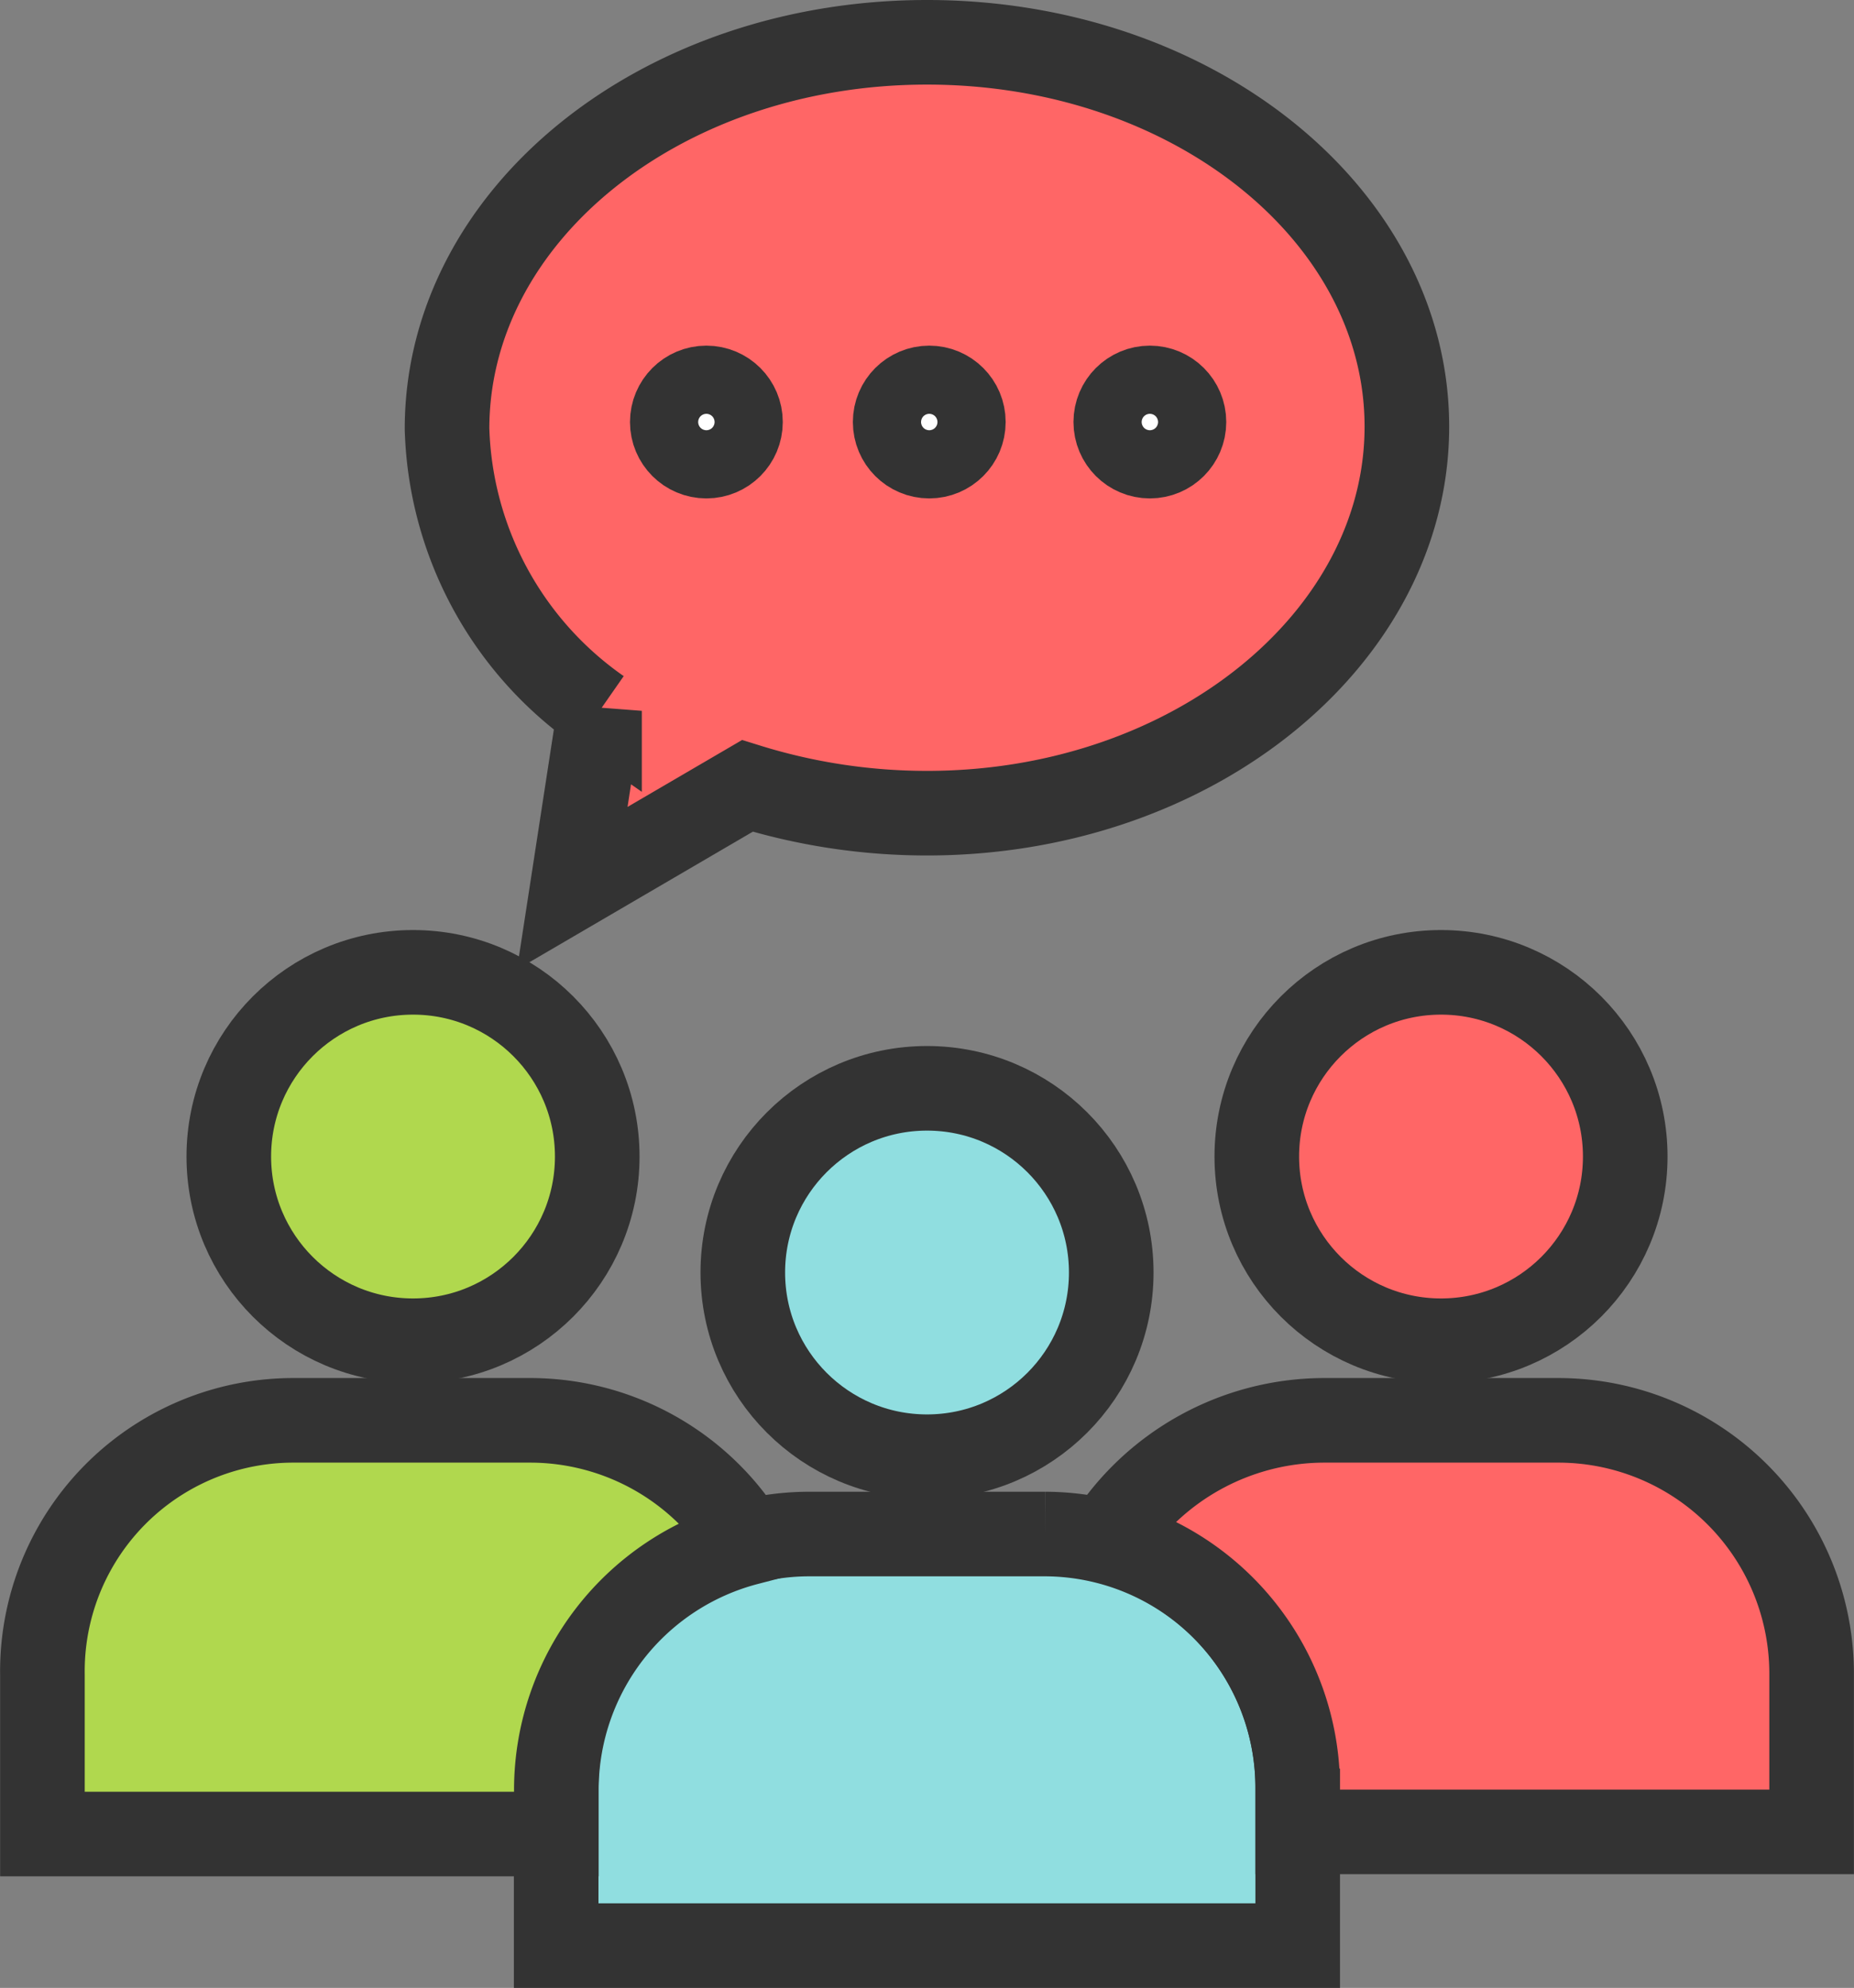 <svg xmlns="http://www.w3.org/2000/svg" width="43.829" height="47" viewBox="0 0 43.829 47">
    <rect x="0" y="0" width="43.829" height="47" fill="#808080" stroke="none"/>
    <defs>
        <style>
            .cls-1{fill:#90dee0}.cls-1,.cls-2,.cls-3,.cls-4{stroke:#333;stroke-width:2px}.cls-2{fill:#b0d84e}.cls-3{fill:#f66}.cls-4{fill:#fff}
        </style>
    </defs>
    <g id="group_2_" data-name="group (2)" transform="translate(-10.797 1)">
        <g id="Group_53" data-name="Group 53" transform="translate(23.948 24.731)">
            <circle id="Ellipse_12" cx="4.355" cy="4.355" r="4.355" class="cls-1" data-name="Ellipse 12" transform="translate(4.409)"/>
            <path id="Path_267" d="M108.171 262.4h5.591a5.989 5.989 0 0 1 5.968 5.968v3.763H102.2v-3.763a5.989 5.989 0 0 1 5.971-5.968z" class="cls-1" data-name="Path 267" transform="translate(-102.203 -251.862)"/>
        </g>
        <path id="Path_268" d="M17.766 242.4h5.591a6 6 0 0 1 5.108 2.9 6.035 6.035 0 0 0-4.516 5.806v1.075H11.8v-3.763a5.932 5.932 0 0 1 5.966-6.018z" class="cls-2" data-name="Path 268" transform="translate(0 -209.819)"/>
        <path id="Path_269" d="M204.111 242.4h5.589a5.989 5.989 0 0 1 5.968 5.968v3.763h-12.149v-1.075a6.035 6.035 0 0 0-4.519-5.807 6.09 6.09 0 0 1 5.111-2.849z" class="cls-3" data-name="Path 269" transform="translate(-162.044 -209.819)"/>
        <circle id="Ellipse_13" cx="4.355" cy="4.355" r="4.355" class="cls-2" data-name="Ellipse 13" transform="translate(16.206 21.989)"/>
        <g id="Group_54" data-name="Group 54" transform="translate(21.368)">
            <circle id="Ellipse_14" cx="4.355" cy="4.355" r="4.355" class="cls-3" data-name="Ellipse 14" transform="translate(19.14 21.989)"/>
            <path id="Path_270" d="M94.347 0c6.29 0 11.344 4.086 11.344 9.086s-5.054 9.14-11.344 9.14a14.279 14.279 0 0 1-4.247-.645L85.96 20l.645-4.194A8.424 8.424 0 0 1 83 9.14C83 4.086 88.057 0 94.347 0z" class="cls-3" data-name="Path 270" transform="translate(-83.003)"/>
        </g>
        <g id="Group_55" data-name="Group 55" transform="translate(26.69 8.172)">
            <circle id="Ellipse_15" cx=".806" cy=".806" r=".806" class="cls-4" data-name="Ellipse 15"/>
            <circle id="Ellipse_16" cx=".806" cy=".806" r=".806" class="cls-4" data-name="Ellipse 16" transform="translate(5.269)"/>
            <circle id="Ellipse_17" cx=".806" cy=".806" r=".806" class="cls-4" data-name="Ellipse 17" transform="translate(10.484)"/>
        </g>
    </g>
</svg>
